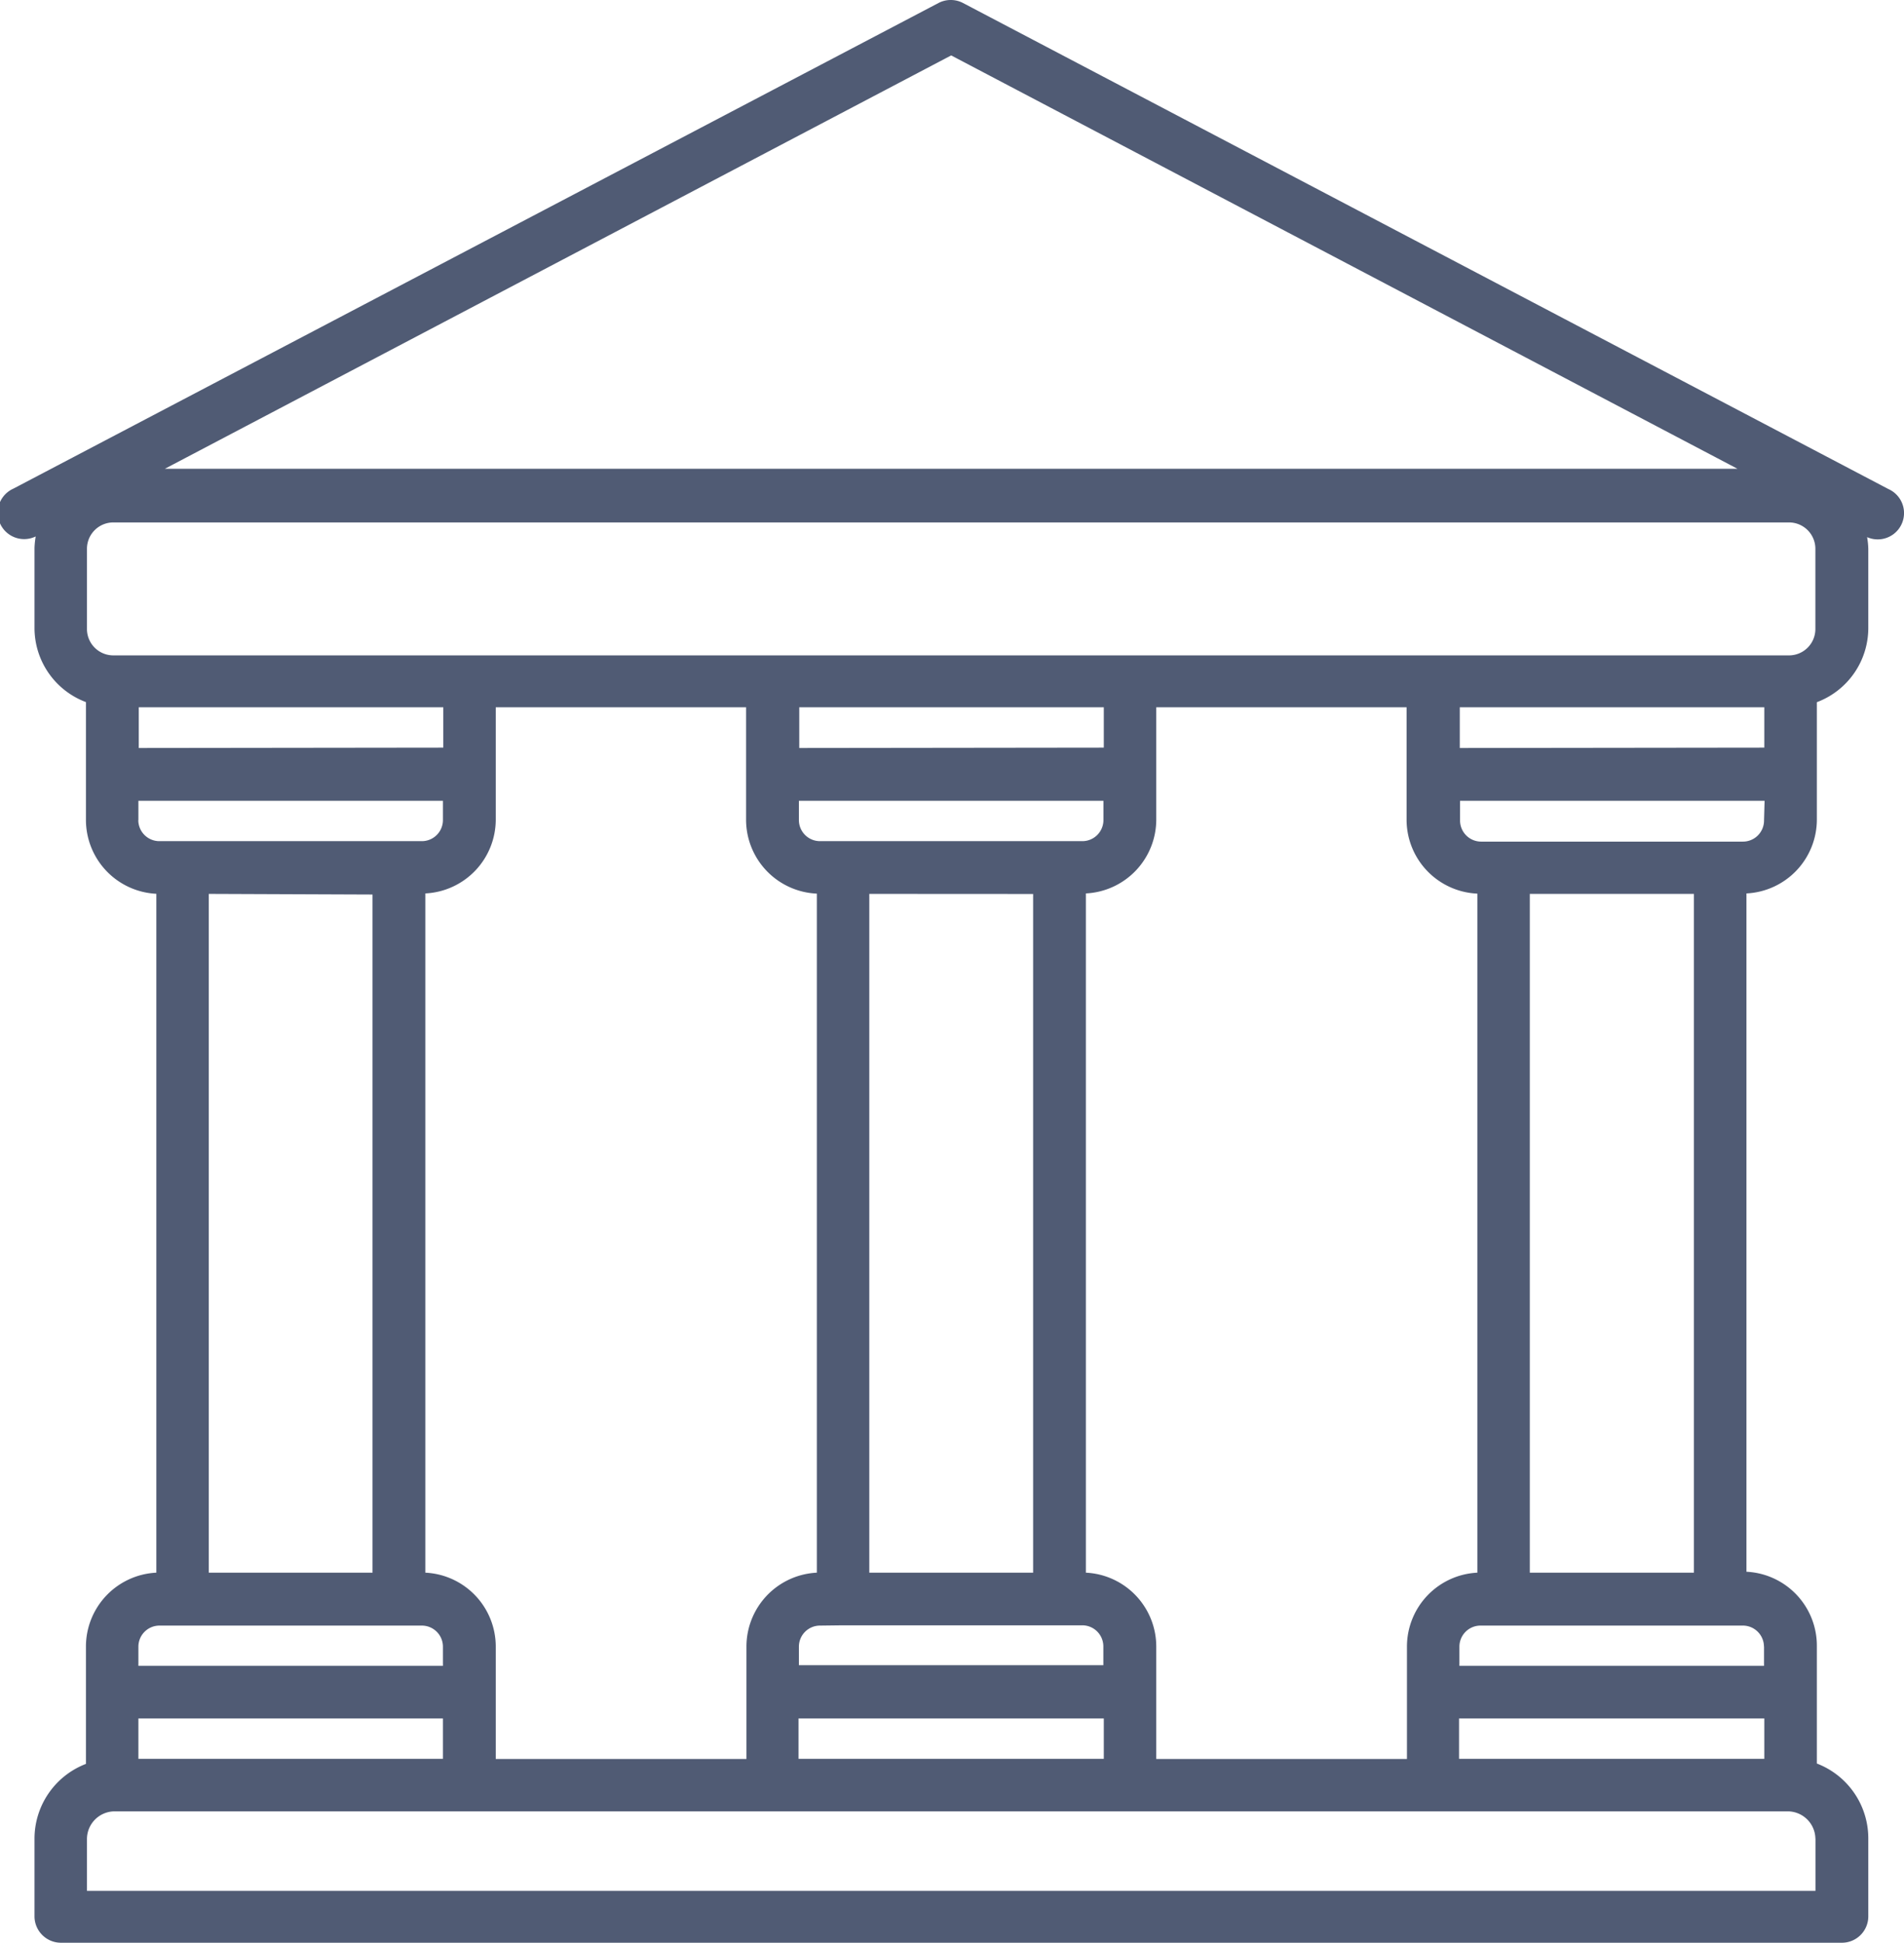 <svg xmlns="http://www.w3.org/2000/svg" width="20.582" height="21.001" viewBox="0 0 20.582 21.001">
  <g id="surface1" transform="translate(-0.089 -4.001)">
    <path id="Path_197" data-name="Path 197" d="M.475,5.8a.85.85,0,0,0-.013.126v.864a.856.856,0,0,0,.556.8V8.862a.8.8,0,0,0,.761.8V17a.8.8,0,0,0-.761.8v1.267a.866.866,0,0,0-.556.807v.845A.286.286,0,0,0,.747,21H20a.285.285,0,0,0,.285-.285v-.845a.866.866,0,0,0-.556-.807V17.79a.8.8,0,0,0-.761-.8V9.658a.8.8,0,0,0,.761-.8V7.591a.857.857,0,0,0,.556-.8V5.933a.83.83,0,0,0-.013-.126.284.284,0,0,0,.23-.52L10.5.034a.286.286,0,0,0-.267,0l-10,5.249a.285.285,0,0,0,.234.52ZM1.589,8.086v-.44H4.881v.436ZM8.919,9.66V17a.8.8,0,0,0-.761.8v1.214H5.448V17.8a.8.8,0,0,0-.761-.8V9.658a.8.8,0,0,0,.761-.8V7.646H8.154V8.86a.8.8,0,0,0,.761.8Zm-.19-1.574v-.44h3.292v.436ZM16.059,9.66V17a.8.8,0,0,0-.761.8v1.214h-2.71V17.8a.8.8,0,0,0-.761-.8V9.658a.8.8,0,0,0,.761-.8V7.646h2.706V8.86a.8.8,0,0,0,.761.8Zm-.19-1.574v-.44h3.292v.436Zm3.292,10.49v.436h-3.3v-.436Zm-7.14,0v.436h-3.3v-.436ZM9.2,9.093H8.953a.228.228,0,0,1-.228-.228V8.657h3.292v.208a.228.228,0,0,1-.228.228Zm2.057.571V17H9.486V9.663ZM9.2,17.569h2.588a.228.228,0,0,1,.228.228V18H8.725V17.8a.228.228,0,0,1,.228-.228ZM4.877,18.576v.436H1.585v-.436ZM1.585,8.87V8.657H4.877v.208a.228.228,0,0,1-.228.228H1.807a.228.228,0,0,1-.223-.23Zm2.531.8V17H2.346V9.663ZM1.585,17.8a.228.228,0,0,1,.228-.228H4.649a.228.228,0,0,1,.228.228v.207H1.585Zm18.129,2.08v.559H1.029v-.559a.3.3,0,0,1,.295-.3H19.418a.3.3,0,0,1,.295.289Zm-.556-2.08v.207H15.865V17.8a.228.228,0,0,1,.228-.228h2.841a.228.228,0,0,1,.223.223ZM16.626,17V9.663H18.4V17ZM19.158,8.87a.228.228,0,0,1-.228.228H16.1a.228.228,0,0,1-.228-.228V8.657h3.292ZM10.371.6l8.5,4.468h-17ZM1.029,5.933a.285.285,0,0,1,.285-.285H19.428a.285.285,0,0,1,.285.285V6.8a.285.285,0,0,1-.285.285H1.314A.285.285,0,0,1,1.029,6.8Zm0,0" transform="translate(0 4)" fill="#505b74"/>
  </g>
</svg>
